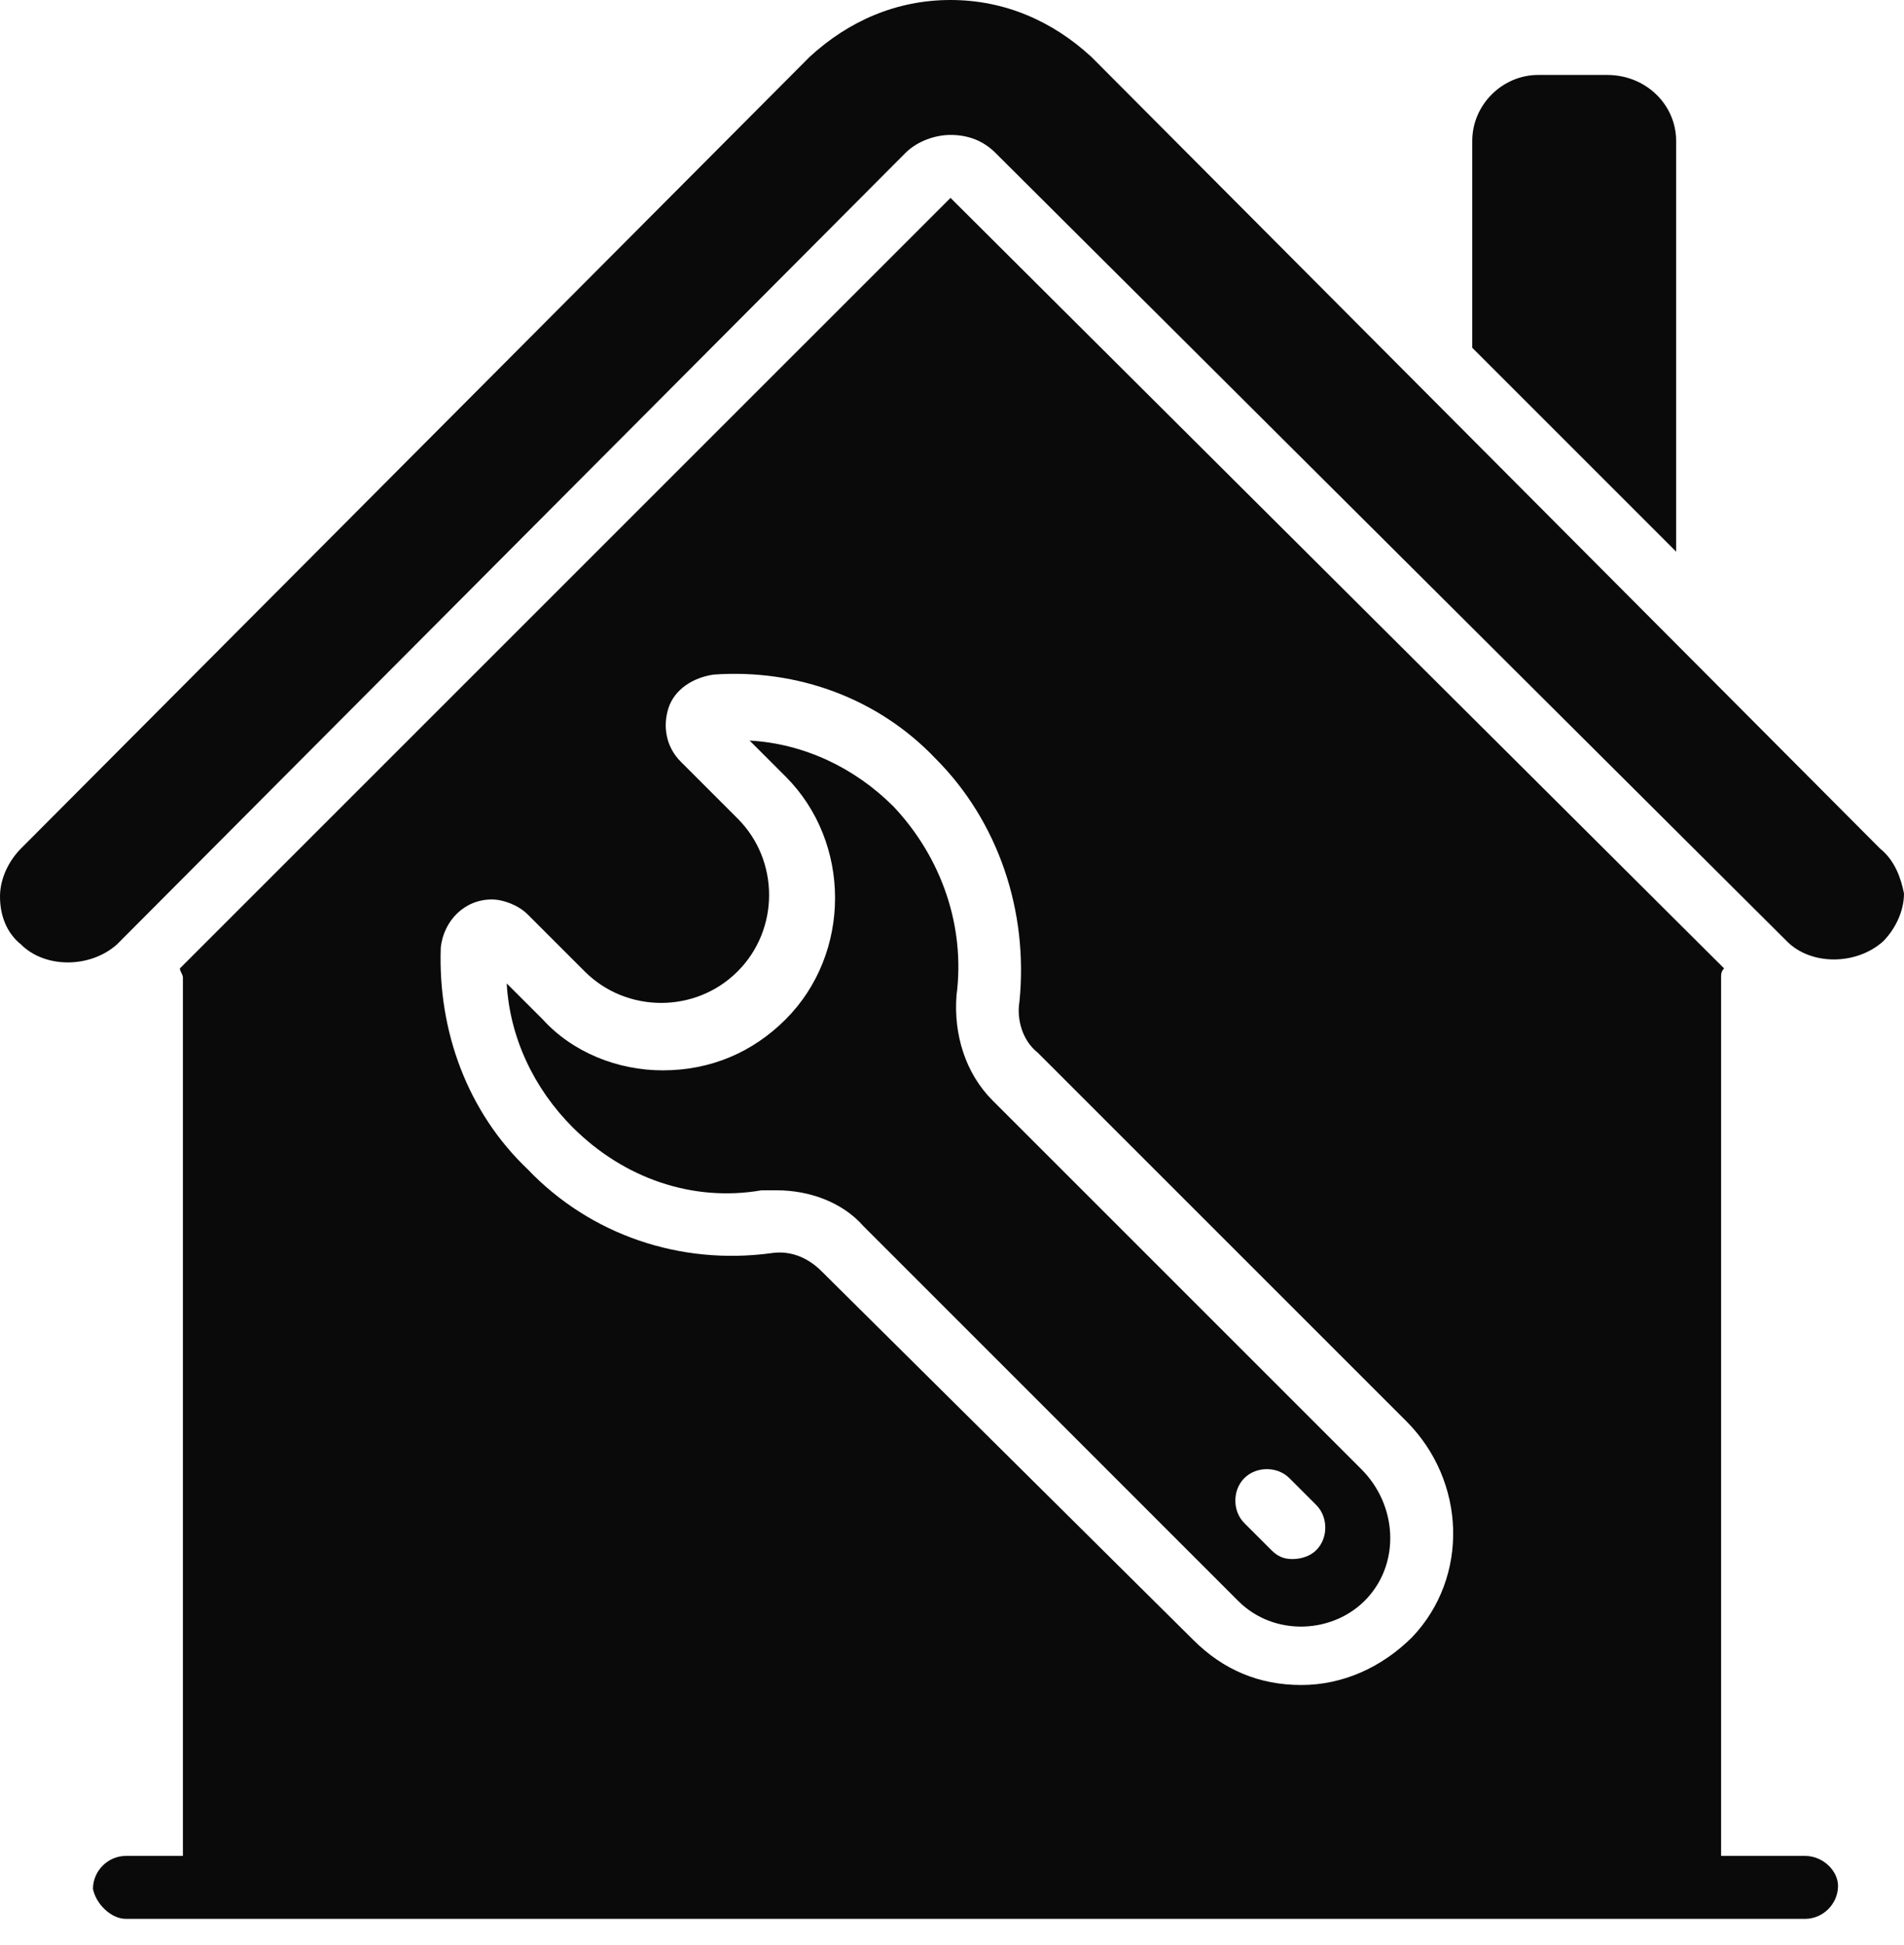 <svg width="46" height="47" viewBox="0 0 46 47" fill="none" xmlns="http://www.w3.org/2000/svg">
<path d="M45.42 20.501L26.369 1.376C25.427 0.507 24.268 0 22.964 0C21.66 0 20.501 0.507 19.559 1.376L0.507 20.501C0.217 20.791 0 21.225 0 21.66C0 22.095 0.145 22.529 0.507 22.819C1.087 23.398 2.173 23.398 2.825 22.819L21.877 3.694C22.167 3.405 22.602 3.26 22.964 3.26C23.398 3.26 23.761 3.405 24.05 3.694L43.175 22.747C43.754 23.326 44.841 23.326 45.493 22.747C45.783 22.457 46 22.022 46 21.587C45.928 21.225 45.783 20.791 45.42 20.501ZM32.888 35.496L23.978 26.586C23.326 25.934 23.036 24.992 23.109 24.05C23.326 22.384 22.747 20.718 21.587 19.487C20.646 18.545 19.414 17.965 18.11 17.893L18.98 18.762C20.573 20.356 20.573 23.036 18.98 24.63C18.183 25.427 17.169 25.861 16.009 25.861C14.923 25.861 13.836 25.427 13.112 24.63L12.242 23.761C12.315 25.065 12.895 26.296 13.836 27.238C15.068 28.469 16.734 29.049 18.4 28.759H18.762C19.559 28.759 20.356 29.049 20.863 29.628L29.918 38.684C30.787 39.553 32.236 39.48 33.033 38.611C33.83 37.742 33.758 36.365 32.888 35.496ZM31.802 37.452C31.657 37.597 31.439 37.669 31.222 37.669C31.005 37.669 30.86 37.597 30.715 37.452L30.063 36.8C29.773 36.51 29.773 36.003 30.063 35.713C30.353 35.424 30.86 35.424 31.15 35.713L31.802 36.365C32.091 36.655 32.091 37.162 31.802 37.452ZM32.888 35.496L23.978 26.586C23.326 25.934 23.036 24.992 23.109 24.05C23.326 22.384 22.747 20.718 21.587 19.487C20.646 18.545 19.414 17.965 18.11 17.893L18.98 18.762C20.573 20.356 20.573 23.036 18.98 24.63C18.183 25.427 17.169 25.861 16.009 25.861C14.923 25.861 13.836 25.427 13.112 24.63L12.242 23.761C12.315 25.065 12.895 26.296 13.836 27.238C15.068 28.469 16.734 29.049 18.4 28.759H18.762C19.559 28.759 20.356 29.049 20.863 29.628L29.918 38.684C30.787 39.553 32.236 39.48 33.033 38.611C33.83 37.742 33.758 36.365 32.888 35.496ZM31.802 37.452C31.657 37.597 31.439 37.669 31.222 37.669C31.005 37.669 30.86 37.597 30.715 37.452L30.063 36.8C29.773 36.51 29.773 36.003 30.063 35.713C30.353 35.424 30.86 35.424 31.15 35.713L31.802 36.365C32.091 36.655 32.091 37.162 31.802 37.452ZM32.888 35.496L23.978 26.586C23.326 25.934 23.036 24.992 23.109 24.05C23.326 22.384 22.747 20.718 21.587 19.487C20.646 18.545 19.414 17.965 18.11 17.893L18.98 18.762C20.573 20.356 20.573 23.036 18.98 24.63C18.183 25.427 17.169 25.861 16.009 25.861C14.923 25.861 13.836 25.427 13.112 24.63L12.242 23.761C12.315 25.065 12.895 26.296 13.836 27.238C15.068 28.469 16.734 29.049 18.4 28.759H18.762C19.559 28.759 20.356 29.049 20.863 29.628L29.918 38.684C30.787 39.553 32.236 39.48 33.033 38.611C33.83 37.742 33.758 36.365 32.888 35.496ZM31.802 37.452C31.657 37.597 31.439 37.669 31.222 37.669C31.005 37.669 30.86 37.597 30.715 37.452L30.063 36.8C29.773 36.51 29.773 36.003 30.063 35.713C30.353 35.424 30.86 35.424 31.15 35.713L31.802 36.365C32.091 36.655 32.091 37.162 31.802 37.452ZM32.888 35.496L23.978 26.586C23.326 25.934 23.036 24.992 23.109 24.05C23.326 22.384 22.747 20.718 21.587 19.487C20.646 18.545 19.414 17.965 18.11 17.893L18.98 18.762C20.573 20.356 20.573 23.036 18.98 24.63C18.183 25.427 17.169 25.861 16.009 25.861C14.923 25.861 13.836 25.427 13.112 24.63L12.242 23.761C12.315 25.065 12.895 26.296 13.836 27.238C15.068 28.469 16.734 29.049 18.4 28.759H18.762C19.559 28.759 20.356 29.049 20.863 29.628L29.918 38.684C30.787 39.553 32.236 39.48 33.033 38.611C33.83 37.742 33.758 36.365 32.888 35.496ZM31.802 37.452C31.657 37.597 31.439 37.669 31.222 37.669C31.005 37.669 30.86 37.597 30.715 37.452L30.063 36.8C29.773 36.51 29.773 36.003 30.063 35.713C30.353 35.424 30.86 35.424 31.15 35.713L31.802 36.365C32.091 36.655 32.091 37.162 31.802 37.452ZM32.888 35.496L23.978 26.586C23.326 25.934 23.036 24.992 23.109 24.05C23.326 22.384 22.747 20.718 21.587 19.487C20.646 18.545 19.414 17.965 18.11 17.893L18.98 18.762C20.573 20.356 20.573 23.036 18.98 24.63C18.183 25.427 17.169 25.861 16.009 25.861C14.923 25.861 13.836 25.427 13.112 24.63L12.242 23.761C12.315 25.065 12.895 26.296 13.836 27.238C15.068 28.469 16.734 29.049 18.4 28.759H18.762C19.559 28.759 20.356 29.049 20.863 29.628L29.918 38.684C30.787 39.553 32.236 39.48 33.033 38.611C33.83 37.742 33.758 36.365 32.888 35.496ZM31.802 37.452C31.657 37.597 31.439 37.669 31.222 37.669C31.005 37.669 30.86 37.597 30.715 37.452L30.063 36.8C29.773 36.51 29.773 36.003 30.063 35.713C30.353 35.424 30.86 35.424 31.15 35.713L31.802 36.365C32.091 36.655 32.091 37.162 31.802 37.452ZM38.828 1.811H37.162C36.293 1.811 35.569 2.535 35.569 3.405V8.258V8.403L40.495 13.329V3.405C40.495 2.535 39.77 1.811 38.828 1.811Z" fill="#0A0A0A"/>
<path d="M43.609 44.841H41.581V23.616C41.581 23.543 41.581 23.471 41.654 23.398L22.964 4.781L4.346 23.398C4.346 23.471 4.419 23.543 4.419 23.616V44.841H3.042C2.608 44.841 2.246 45.203 2.246 45.638C2.318 46 2.68 46.362 3.042 46.362H43.609C44.044 46.362 44.406 46 44.406 45.565C44.406 45.203 44.044 44.841 43.609 44.841ZM10.649 22.891C10.721 22.239 11.228 21.732 11.88 21.732C12.17 21.732 12.532 21.877 12.749 22.094L14.126 23.471C15.14 24.485 16.806 24.485 17.82 23.471C18.835 22.457 18.835 20.791 17.82 19.776L16.444 18.4C16.082 18.038 16.009 17.531 16.154 17.096C16.299 16.661 16.734 16.372 17.241 16.299C19.269 16.154 21.225 16.879 22.602 18.328C24.123 19.849 24.847 22.022 24.63 24.195C24.557 24.63 24.702 25.137 25.064 25.427L33.975 34.337C35.424 35.786 35.496 38.104 34.12 39.553C33.395 40.277 32.453 40.712 31.439 40.712C30.425 40.712 29.556 40.349 28.831 39.625L19.849 30.715C19.487 30.353 19.052 30.208 18.617 30.28C16.444 30.57 14.271 29.846 12.749 28.252C11.301 26.875 10.576 24.92 10.649 22.891Z" fill="#0A0A0A"/>
</svg>
